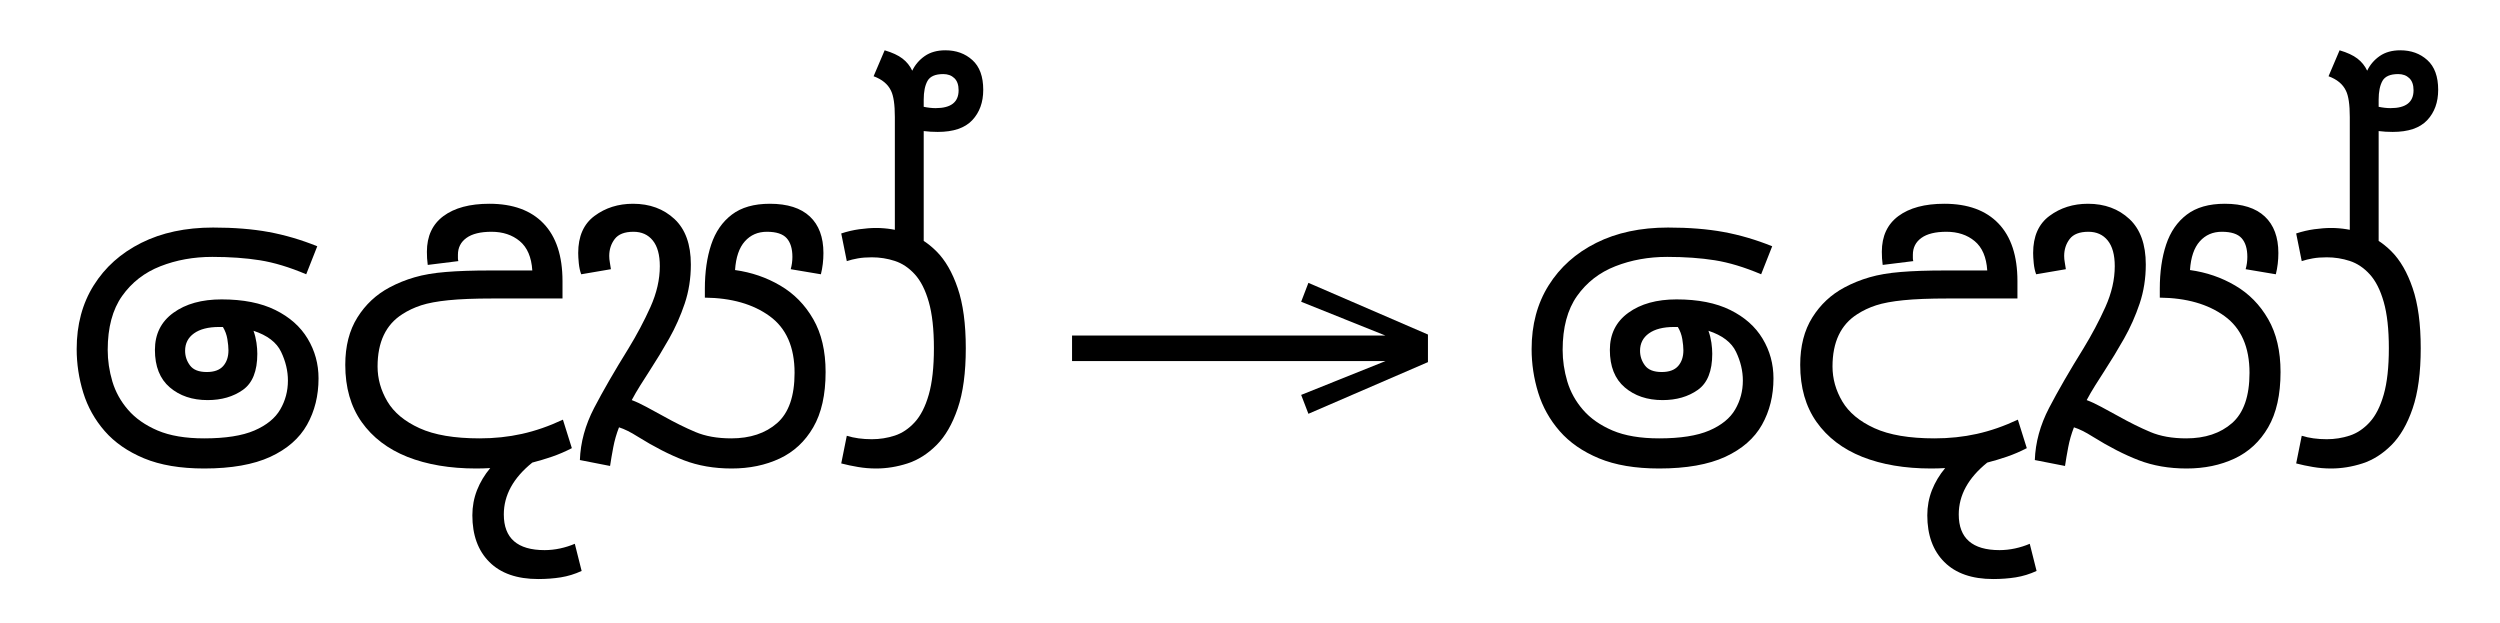 <?xml version="1.0" standalone="no"?>
<!DOCTYPE svg PUBLIC "-//W3C//DTD SVG 1.1//EN"
 "http://www.w3.org/Graphics/SVG/1.1/DTD/svg11.dtd">
<!-- Created with svg_stack (http://github.com/astraw/svg_stack) -->
<svg xmlns="http://www.w3.org/2000/svg" xmlns:sodipodi="http://sodipodi.sourceforge.net/DTD/sodipodi-0.dtd" xmlns:xlink="http://www.w3.org/1999/xlink" version="1.1" width="808.77" height="201.406">
  <defs><g>
<symbol overflow="visible" id="id0:glyph0-0">
<path style="stroke:none;" d="M 55.547 -78.547 L 55.547 0 L 10.344 0 L 10.344 -78.547 Z M 49.938 -72.938 L 15.953 -72.938 L 15.953 -5.609 L 49.938 -5.609 Z M 49.938 -72.938 "/>
</symbol>
<symbol overflow="visible" id="id0:glyph0-1">
<path style="stroke:none;" d="M 36.844 1.203 C 30.688 1.203 25.5 0.328 21.281 -1.422 C 17.062 -3.18 13.672 -5.531 11.109 -8.469 C 8.547 -11.406 6.691 -14.723 5.547 -18.422 C 4.41 -22.129 3.844 -25.891 3.844 -29.703 C 3.844 -36.004 5.312 -41.5 8.25 -46.188 C 11.188 -50.883 15.289 -54.551 20.562 -57.188 C 25.844 -59.832 32.039 -61.156 39.156 -61.156 C 44.582 -61.156 49.383 -60.77 53.562 -60 C 57.75 -59.227 61.93 -58 66.109 -56.312 L 63.25 -49.062 C 58.926 -50.895 54.93 -52.102 51.266 -52.688 C 47.598 -53.27 43.488 -53.562 38.938 -53.562 C 34.102 -53.562 29.629 -52.754 25.516 -51.141 C 21.41 -49.535 18.109 -46.973 15.609 -43.453 C 13.117 -39.93 11.875 -35.273 11.875 -29.484 C 11.875 -26.766 12.273 -24.047 13.078 -21.328 C 13.891 -18.617 15.25 -16.164 17.156 -13.969 C 19.062 -11.77 21.609 -9.988 24.797 -8.625 C 27.992 -7.27 32.008 -6.594 36.844 -6.594 C 42.344 -6.594 46.672 -7.27 49.828 -8.625 C 52.984 -9.988 55.219 -11.805 56.531 -14.078 C 57.852 -16.348 58.516 -18.844 58.516 -21.562 C 58.516 -24.051 57.926 -26.523 56.75 -28.984 C 55.582 -31.441 53.203 -33.258 49.609 -34.438 C 49.973 -33.406 50.227 -32.375 50.375 -31.344 C 50.52 -30.32 50.594 -29.367 50.594 -28.484 C 50.594 -24.016 49.348 -20.898 46.859 -19.141 C 44.367 -17.379 41.328 -16.5 37.734 -16.5 C 33.773 -16.5 30.508 -17.598 27.938 -19.797 C 25.375 -21.992 24.094 -25.223 24.094 -29.484 C 24.094 -33.586 25.688 -36.789 28.875 -39.094 C 32.062 -41.406 36.223 -42.562 41.359 -42.562 C 46.93 -42.562 51.566 -41.645 55.266 -39.812 C 58.973 -37.977 61.758 -35.504 63.625 -32.391 C 65.5 -29.273 66.438 -25.848 66.438 -22.109 C 66.438 -17.641 65.445 -13.645 63.469 -10.125 C 61.488 -6.602 58.316 -3.832 53.953 -1.812 C 49.586 0.195 43.883 1.203 36.844 1.203 Z M 31.906 -29.266 C 31.906 -27.867 32.328 -26.602 33.172 -25.469 C 34.016 -24.332 35.461 -23.766 37.516 -23.766 C 39.422 -23.766 40.832 -24.273 41.75 -25.297 C 42.664 -26.328 43.125 -27.688 43.125 -29.375 C 43.125 -30.176 43.031 -31.145 42.844 -32.281 C 42.656 -33.414 42.27 -34.461 41.688 -35.422 L 40.703 -35.422 C 37.91 -35.422 35.742 -34.867 34.203 -33.766 C 32.672 -32.672 31.906 -31.172 31.906 -29.266 Z M 31.906 -29.266 "/>
</symbol>
<symbol overflow="visible" id="id0:glyph0-2">
<path style="stroke:none;" d="M 37.844 1.203 C 31.02 1.203 25.078 0.195 20.016 -1.812 C 14.961 -3.832 11.02 -6.836 8.188 -10.828 C 5.363 -14.828 3.953 -19.758 3.953 -25.625 C 3.953 -30.469 5 -34.555 7.094 -37.891 C 9.188 -41.234 11.957 -43.82 15.406 -45.656 C 17.457 -46.75 19.617 -47.625 21.891 -48.281 C 24.16 -48.945 26.852 -49.406 29.969 -49.656 C 33.094 -49.914 36.891 -50.047 41.359 -50.047 L 52.359 -50.047 C 52.141 -53.492 51.055 -56.023 49.109 -57.641 C 47.172 -59.254 44.734 -60.062 41.797 -60.062 C 38.941 -60.062 36.781 -59.531 35.312 -58.469 C 33.844 -57.406 33.109 -55.957 33.109 -54.125 C 33.109 -53.832 33.109 -53.535 33.109 -53.234 C 33.109 -52.941 33.145 -52.688 33.219 -52.469 L 25.297 -51.484 C 25.223 -52.066 25.164 -52.633 25.125 -53.188 C 25.094 -53.738 25.078 -54.305 25.078 -54.891 C 25.078 -58.922 26.504 -62 29.359 -64.125 C 32.223 -66.25 36.188 -67.312 41.25 -67.312 C 47.332 -67.312 52.004 -65.609 55.266 -62.203 C 58.535 -58.797 60.172 -53.828 60.172 -47.297 L 60.172 -42.797 L 42.234 -42.797 C 37.398 -42.797 33.535 -42.645 30.641 -42.344 C 27.742 -42.051 25.395 -41.613 23.594 -41.031 C 21.801 -40.445 20.172 -39.676 18.703 -38.719 C 14.441 -36.008 12.312 -31.5 12.312 -25.188 C 12.312 -22.031 13.156 -19.02 14.844 -16.156 C 16.531 -13.301 19.301 -10.992 23.156 -9.234 C 27.008 -7.473 32.195 -6.594 38.719 -6.594 C 42.531 -6.594 46.176 -6.977 49.656 -7.75 C 53.145 -8.52 56.688 -9.75 60.281 -11.438 L 62.594 -4.062 C 60.906 -3.188 59.195 -2.453 57.469 -1.859 C 55.75 -1.273 54.047 -0.766 52.359 -0.328 C 47.441 3.629 44.984 8.102 44.984 13.094 C 44.984 19.25 48.504 22.328 55.547 22.328 C 56.867 22.328 58.207 22.18 59.562 21.891 C 60.914 21.598 62.18 21.195 63.359 20.688 L 65.125 27.719 C 63.363 28.531 61.566 29.082 59.734 29.375 C 57.898 29.664 55.957 29.812 53.906 29.812 C 48.406 29.812 44.188 28.344 41.25 25.406 C 38.312 22.477 36.844 18.445 36.844 13.312 C 36.844 11.039 37.242 8.875 38.047 6.812 C 38.859 4.758 40 2.852 41.469 1.094 C 40.289 1.164 39.082 1.203 37.844 1.203 Z M 37.844 1.203 "/>
</symbol>
<symbol overflow="visible" id="id0:glyph0-3">
<path style="stroke:none;" d="M 40.484 1.203 C 35.93 1.203 31.801 0.488 28.094 -0.938 C 24.395 -2.363 20.422 -4.398 16.172 -7.047 C 14.336 -8.211 12.723 -9.016 11.328 -9.453 C 10.672 -7.773 10.176 -6.055 9.844 -4.297 C 9.508 -2.535 9.234 -0.922 9.016 0.547 L 1.203 -0.984 C 1.359 -5.535 2.586 -10.031 4.891 -14.469 C 7.203 -18.906 10.156 -24.02 13.75 -29.812 C 15.945 -33.406 17.852 -37 19.469 -40.594 C 21.082 -44.188 21.891 -47.707 21.891 -51.156 C 21.891 -54.082 21.285 -56.297 20.078 -57.797 C 18.867 -59.305 17.195 -60.062 15.062 -60.062 C 12.789 -60.062 11.176 -59.438 10.219 -58.188 C 9.27 -56.938 8.797 -55.473 8.797 -53.797 C 8.797 -53.273 8.848 -52.723 8.953 -52.141 C 9.066 -51.555 9.16 -50.969 9.234 -50.375 L 1.547 -49.062 C 1.242 -49.863 1.035 -50.812 0.922 -51.906 C 0.816 -53.008 0.766 -53.895 0.766 -54.562 C 0.766 -58.883 2.176 -62.086 5 -64.172 C 7.82 -66.266 11.141 -67.312 14.953 -67.312 C 19.285 -67.312 22.863 -65.992 25.688 -63.359 C 28.508 -60.723 29.922 -56.801 29.922 -51.594 C 29.922 -48 29.391 -44.625 28.328 -41.469 C 27.266 -38.312 25.926 -35.301 24.312 -32.438 C 22.695 -29.582 21.008 -26.801 19.25 -24.094 C 18.445 -22.844 17.641 -21.578 16.828 -20.297 C 16.023 -19.016 15.289 -17.75 14.625 -16.5 C 15.801 -16.062 17.066 -15.473 18.422 -14.734 C 19.773 -14.004 21.258 -13.195 22.875 -12.312 C 25.738 -10.707 28.473 -9.352 31.078 -8.25 C 33.68 -7.145 36.781 -6.594 40.375 -6.594 C 45.281 -6.594 49.238 -7.91 52.25 -10.547 C 55.258 -13.191 56.766 -17.523 56.766 -23.547 C 56.766 -30.211 54.617 -35.102 50.328 -38.219 C 46.035 -41.344 40.441 -42.941 33.547 -43.016 L 33.547 -45.312 C 33.547 -49.645 34.094 -53.457 35.188 -56.75 C 36.289 -60.051 38.07 -62.633 40.531 -64.5 C 42.988 -66.375 46.27 -67.312 50.375 -67.312 C 54.926 -67.312 58.375 -66.211 60.719 -64.016 C 63.062 -61.816 64.234 -58.664 64.234 -54.562 C 64.234 -52.656 64.016 -50.82 63.578 -49.062 L 55.766 -50.375 C 56.055 -51.406 56.203 -52.469 56.203 -53.562 C 56.203 -55.695 55.707 -57.312 54.719 -58.406 C 53.727 -59.508 52.023 -60.062 49.609 -60.062 C 47.266 -60.062 45.359 -59.234 43.891 -57.578 C 42.422 -55.93 41.578 -53.457 41.359 -50.156 C 45.609 -49.57 49.508 -48.234 53.062 -46.141 C 56.625 -44.055 59.469 -41.16 61.594 -37.453 C 63.727 -33.754 64.797 -29.191 64.797 -23.766 C 64.797 -17.891 63.727 -13.117 61.594 -9.453 C 59.469 -5.785 56.57 -3.094 52.906 -1.375 C 49.238 0.344 45.098 1.203 40.484 1.203 Z M 40.484 1.203 "/>
</symbol>
<symbol overflow="visible" id="id0:glyph0-4">
<path style="stroke:none;" d="M 10.016 1.203 C 8.398 1.203 6.836 1.07 5.328 0.812 C 3.828 0.562 2.379 0.254 0.984 -0.109 L 2.422 -7.266 C 4.328 -6.672 6.488 -6.375 8.906 -6.375 C 10.957 -6.375 12.938 -6.688 14.844 -7.312 C 16.75 -7.938 18.473 -9.094 20.016 -10.781 C 21.555 -12.469 22.766 -14.848 23.641 -17.922 C 24.523 -21.004 24.969 -25.004 24.969 -29.922 C 24.969 -34.836 24.523 -38.832 23.641 -41.906 C 22.766 -44.988 21.555 -47.375 20.016 -49.062 C 18.473 -50.75 16.75 -51.898 14.844 -52.516 C 12.938 -53.141 10.957 -53.453 8.906 -53.453 C 7.508 -53.453 6.297 -53.359 5.266 -53.172 C 4.242 -52.992 3.297 -52.758 2.422 -52.469 L 0.984 -59.625 C 2.523 -60.133 4.082 -60.5 5.656 -60.719 C 7.238 -60.938 8.691 -61.047 10.016 -61.047 C 12.723 -61.047 15.43 -60.602 18.141 -59.719 C 20.859 -58.844 23.352 -57.27 25.625 -55 C 27.906 -52.727 29.738 -49.555 31.125 -45.484 C 32.52 -41.41 33.219 -36.223 33.219 -29.922 C 33.219 -23.609 32.52 -18.414 31.125 -14.344 C 29.738 -10.281 27.906 -7.113 25.625 -4.844 C 23.352 -2.57 20.859 -0.992 18.141 -0.109 C 15.43 0.766 12.723 1.203 10.016 1.203 Z M 14.859 -57.641 L 14.859 -89.766 C 14.859 -92.984 14.523 -95.254 13.859 -96.578 C 13.055 -98.266 11.555 -99.508 9.359 -100.312 L 12.219 -107.031 C 14.195 -106.445 15.734 -105.734 16.828 -104.891 C 17.93 -104.047 18.773 -103 19.359 -101.75 C 20.098 -103.289 21.18 -104.555 22.609 -105.547 C 24.035 -106.535 25.812 -107.031 27.938 -107.031 C 30.727 -107.031 33.055 -106.188 34.922 -104.5 C 36.797 -102.812 37.734 -100.242 37.734 -96.797 C 37.734 -93.566 36.781 -90.941 34.875 -88.922 C 32.969 -86.91 30 -85.906 25.969 -85.906 C 24.719 -85.906 23.504 -85.977 22.328 -86.125 L 22.328 -57.641 Z M 27.391 -100.875 C 25.336 -100.875 23.977 -100.285 23.312 -99.109 C 22.656 -97.93 22.328 -96.316 22.328 -94.266 L 22.328 -92.406 C 23.43 -92.176 24.461 -92.062 25.422 -92.062 C 29.379 -92.062 31.359 -93.602 31.359 -96.688 C 31.359 -98.082 30.988 -99.129 30.25 -99.828 C 29.52 -100.523 28.566 -100.875 27.391 -100.875 Z M 27.391 -100.875 "/>
</symbol>
</g>
<g>
<symbol overflow="visible" id="id1:glyph0-0">
<path style="stroke:none;" d="M 5.375 -96.688 L 69.828 -96.688 L 69.828 0 L 5.375 0 Z M 8.062 -2.688 L 67.141 -2.688 L 67.141 -94 L 8.062 -94 Z M 8.062 -2.688 "/>
</symbol>
<symbol overflow="visible" id="id1:glyph0-1">
<path style="stroke:none;" d="M 68.156 -13.75 L 66.281 -18.641 L 88.094 -27.391 L 6.984 -27.391 L 6.984 -34 L 88.094 -34 L 66.281 -42.75 L 68.156 -47.641 L 99.094 -34.266 L 99.094 -27.125 Z M 68.156 -13.75 "/>
</symbol>
</g>
<g>
<symbol overflow="visible" id="id2:glyph0-0">
<path style="stroke:none;" d="M 55.547 -78.547 L 55.547 0 L 10.344 0 L 10.344 -78.547 Z M 49.938 -72.938 L 15.953 -72.938 L 15.953 -5.609 L 49.938 -5.609 Z M 49.938 -72.938 "/>
</symbol>
<symbol overflow="visible" id="id2:glyph0-1">
<path style="stroke:none;" d="M 36.844 1.203 C 30.688 1.203 25.5 0.328 21.281 -1.422 C 17.062 -3.18 13.672 -5.531 11.109 -8.469 C 8.547 -11.406 6.691 -14.723 5.547 -18.422 C 4.41 -22.129 3.844 -25.891 3.844 -29.703 C 3.844 -36.004 5.312 -41.5 8.25 -46.188 C 11.188 -50.883 15.289 -54.551 20.562 -57.188 C 25.844 -59.832 32.039 -61.156 39.156 -61.156 C 44.582 -61.156 49.383 -60.77 53.562 -60 C 57.75 -59.227 61.93 -58 66.109 -56.312 L 63.25 -49.062 C 58.926 -50.895 54.93 -52.102 51.266 -52.688 C 47.598 -53.27 43.488 -53.562 38.938 -53.562 C 34.102 -53.562 29.629 -52.754 25.516 -51.141 C 21.41 -49.535 18.109 -46.973 15.609 -43.453 C 13.117 -39.93 11.875 -35.273 11.875 -29.484 C 11.875 -26.766 12.273 -24.047 13.078 -21.328 C 13.891 -18.617 15.25 -16.164 17.156 -13.969 C 19.062 -11.77 21.609 -9.988 24.797 -8.625 C 27.992 -7.27 32.008 -6.594 36.844 -6.594 C 42.344 -6.594 46.672 -7.27 49.828 -8.625 C 52.984 -9.988 55.219 -11.805 56.531 -14.078 C 57.852 -16.348 58.516 -18.844 58.516 -21.562 C 58.516 -24.051 57.926 -26.523 56.75 -28.984 C 55.582 -31.441 53.203 -33.258 49.609 -34.438 C 49.973 -33.406 50.227 -32.375 50.375 -31.344 C 50.52 -30.32 50.594 -29.367 50.594 -28.484 C 50.594 -24.016 49.348 -20.898 46.859 -19.141 C 44.367 -17.379 41.328 -16.5 37.734 -16.5 C 33.773 -16.5 30.508 -17.598 27.938 -19.797 C 25.375 -21.992 24.094 -25.223 24.094 -29.484 C 24.094 -33.586 25.688 -36.789 28.875 -39.094 C 32.062 -41.406 36.223 -42.562 41.359 -42.562 C 46.93 -42.562 51.566 -41.645 55.266 -39.812 C 58.973 -37.977 61.758 -35.504 63.625 -32.391 C 65.5 -29.273 66.438 -25.848 66.438 -22.109 C 66.438 -17.641 65.445 -13.645 63.469 -10.125 C 61.488 -6.602 58.316 -3.832 53.953 -1.812 C 49.586 0.195 43.883 1.203 36.844 1.203 Z M 31.906 -29.266 C 31.906 -27.867 32.328 -26.602 33.172 -25.469 C 34.016 -24.332 35.461 -23.766 37.516 -23.766 C 39.422 -23.766 40.832 -24.273 41.75 -25.297 C 42.664 -26.328 43.125 -27.688 43.125 -29.375 C 43.125 -30.176 43.031 -31.145 42.844 -32.281 C 42.656 -33.414 42.27 -34.461 41.688 -35.422 L 40.703 -35.422 C 37.91 -35.422 35.742 -34.867 34.203 -33.766 C 32.672 -32.672 31.906 -31.172 31.906 -29.266 Z M 31.906 -29.266 "/>
</symbol>
<symbol overflow="visible" id="id2:glyph0-2">
<path style="stroke:none;" d="M 37.844 1.203 C 31.02 1.203 25.078 0.195 20.016 -1.812 C 14.961 -3.832 11.02 -6.836 8.188 -10.828 C 5.363 -14.828 3.953 -19.758 3.953 -25.625 C 3.953 -30.469 5 -34.555 7.094 -37.891 C 9.188 -41.234 11.957 -43.82 15.406 -45.656 C 17.457 -46.75 19.617 -47.625 21.891 -48.281 C 24.16 -48.945 26.852 -49.406 29.969 -49.656 C 33.094 -49.914 36.891 -50.047 41.359 -50.047 L 52.359 -50.047 C 52.141 -53.492 51.055 -56.023 49.109 -57.641 C 47.172 -59.254 44.734 -60.062 41.797 -60.062 C 38.941 -60.062 36.781 -59.531 35.312 -58.469 C 33.844 -57.406 33.109 -55.957 33.109 -54.125 C 33.109 -53.832 33.109 -53.535 33.109 -53.234 C 33.109 -52.941 33.145 -52.688 33.219 -52.469 L 25.297 -51.484 C 25.223 -52.066 25.164 -52.633 25.125 -53.188 C 25.094 -53.738 25.078 -54.305 25.078 -54.891 C 25.078 -58.922 26.504 -62 29.359 -64.125 C 32.223 -66.25 36.188 -67.312 41.25 -67.312 C 47.332 -67.312 52.004 -65.609 55.266 -62.203 C 58.535 -58.797 60.172 -53.828 60.172 -47.297 L 60.172 -42.797 L 42.234 -42.797 C 37.398 -42.797 33.535 -42.645 30.641 -42.344 C 27.742 -42.051 25.395 -41.613 23.594 -41.031 C 21.801 -40.445 20.172 -39.676 18.703 -38.719 C 14.441 -36.008 12.312 -31.5 12.312 -25.188 C 12.312 -22.031 13.156 -19.02 14.844 -16.156 C 16.531 -13.301 19.301 -10.992 23.156 -9.234 C 27.008 -7.473 32.195 -6.594 38.719 -6.594 C 42.531 -6.594 46.176 -6.977 49.656 -7.75 C 53.145 -8.52 56.688 -9.75 60.281 -11.438 L 62.594 -4.062 C 60.906 -3.188 59.195 -2.453 57.469 -1.859 C 55.75 -1.273 54.047 -0.766 52.359 -0.328 C 47.441 3.629 44.984 8.102 44.984 13.094 C 44.984 19.25 48.504 22.328 55.547 22.328 C 56.867 22.328 58.207 22.18 59.562 21.891 C 60.914 21.598 62.18 21.195 63.359 20.688 L 65.125 27.719 C 63.363 28.531 61.566 29.082 59.734 29.375 C 57.898 29.664 55.957 29.812 53.906 29.812 C 48.406 29.812 44.188 28.344 41.25 25.406 C 38.312 22.477 36.844 18.445 36.844 13.312 C 36.844 11.039 37.242 8.875 38.047 6.812 C 38.859 4.758 40 2.852 41.469 1.094 C 40.289 1.164 39.082 1.203 37.844 1.203 Z M 37.844 1.203 "/>
</symbol>
<symbol overflow="visible" id="id2:glyph0-3">
<path style="stroke:none;" d="M 40.484 1.203 C 35.93 1.203 31.801 0.488 28.094 -0.938 C 24.395 -2.363 20.422 -4.398 16.172 -7.047 C 14.336 -8.211 12.723 -9.016 11.328 -9.453 C 10.672 -7.773 10.176 -6.055 9.844 -4.297 C 9.508 -2.535 9.234 -0.922 9.016 0.547 L 1.203 -0.984 C 1.359 -5.535 2.586 -10.031 4.891 -14.469 C 7.203 -18.906 10.156 -24.02 13.75 -29.812 C 15.945 -33.406 17.852 -37 19.469 -40.594 C 21.082 -44.188 21.891 -47.707 21.891 -51.156 C 21.891 -54.082 21.285 -56.297 20.078 -57.797 C 18.867 -59.305 17.195 -60.062 15.062 -60.062 C 12.789 -60.062 11.176 -59.438 10.219 -58.188 C 9.27 -56.938 8.797 -55.473 8.797 -53.797 C 8.797 -53.273 8.848 -52.723 8.953 -52.141 C 9.066 -51.555 9.16 -50.969 9.234 -50.375 L 1.547 -49.062 C 1.242 -49.863 1.035 -50.812 0.922 -51.906 C 0.816 -53.008 0.766 -53.895 0.766 -54.562 C 0.766 -58.883 2.176 -62.086 5 -64.172 C 7.82 -66.266 11.141 -67.312 14.953 -67.312 C 19.285 -67.312 22.863 -65.992 25.688 -63.359 C 28.508 -60.723 29.922 -56.801 29.922 -51.594 C 29.922 -48 29.391 -44.625 28.328 -41.469 C 27.266 -38.312 25.926 -35.301 24.312 -32.438 C 22.695 -29.582 21.008 -26.801 19.25 -24.094 C 18.445 -22.844 17.641 -21.578 16.828 -20.297 C 16.023 -19.016 15.289 -17.75 14.625 -16.5 C 15.801 -16.062 17.066 -15.473 18.422 -14.734 C 19.773 -14.004 21.258 -13.195 22.875 -12.312 C 25.738 -10.707 28.473 -9.352 31.078 -8.25 C 33.68 -7.145 36.781 -6.594 40.375 -6.594 C 45.281 -6.594 49.238 -7.91 52.25 -10.547 C 55.258 -13.191 56.766 -17.523 56.766 -23.547 C 56.766 -30.211 54.617 -35.102 50.328 -38.219 C 46.035 -41.344 40.441 -42.941 33.547 -43.016 L 33.547 -45.312 C 33.547 -49.645 34.094 -53.457 35.188 -56.75 C 36.289 -60.051 38.07 -62.633 40.531 -64.5 C 42.988 -66.375 46.27 -67.312 50.375 -67.312 C 54.926 -67.312 58.375 -66.211 60.719 -64.016 C 63.062 -61.816 64.234 -58.664 64.234 -54.562 C 64.234 -52.656 64.016 -50.82 63.578 -49.062 L 55.766 -50.375 C 56.055 -51.406 56.203 -52.469 56.203 -53.562 C 56.203 -55.695 55.707 -57.312 54.719 -58.406 C 53.727 -59.508 52.023 -60.062 49.609 -60.062 C 47.266 -60.062 45.359 -59.234 43.891 -57.578 C 42.422 -55.93 41.578 -53.457 41.359 -50.156 C 45.609 -49.57 49.508 -48.234 53.062 -46.141 C 56.625 -44.055 59.469 -41.16 61.594 -37.453 C 63.727 -33.754 64.797 -29.191 64.797 -23.766 C 64.797 -17.891 63.727 -13.117 61.594 -9.453 C 59.469 -5.785 56.57 -3.094 52.906 -1.375 C 49.238 0.344 45.098 1.203 40.484 1.203 Z M 40.484 1.203 "/>
</symbol>
<symbol overflow="visible" id="id2:glyph0-4">
<path style="stroke:none;" d="M 10.016 1.203 C 8.398 1.203 6.836 1.07 5.328 0.812 C 3.828 0.562 2.379 0.254 0.984 -0.109 L 2.422 -7.266 C 4.328 -6.672 6.488 -6.375 8.906 -6.375 C 10.957 -6.375 12.938 -6.688 14.844 -7.312 C 16.75 -7.938 18.473 -9.094 20.016 -10.781 C 21.555 -12.469 22.766 -14.848 23.641 -17.922 C 24.523 -21.004 24.969 -25.004 24.969 -29.922 C 24.969 -34.836 24.523 -38.832 23.641 -41.906 C 22.766 -44.988 21.555 -47.375 20.016 -49.062 C 18.473 -50.75 16.75 -51.898 14.844 -52.516 C 12.938 -53.141 10.957 -53.453 8.906 -53.453 C 7.508 -53.453 6.297 -53.359 5.266 -53.172 C 4.242 -52.992 3.297 -52.758 2.422 -52.469 L 0.984 -59.625 C 2.523 -60.133 4.082 -60.5 5.656 -60.719 C 7.238 -60.938 8.691 -61.047 10.016 -61.047 C 12.723 -61.047 15.43 -60.602 18.141 -59.719 C 20.859 -58.844 23.352 -57.27 25.625 -55 C 27.906 -52.727 29.738 -49.555 31.125 -45.484 C 32.52 -41.41 33.219 -36.223 33.219 -29.922 C 33.219 -23.609 32.52 -18.414 31.125 -14.344 C 29.738 -10.281 27.906 -7.113 25.625 -4.844 C 23.352 -2.57 20.859 -0.992 18.141 -0.109 C 15.43 0.766 12.723 1.203 10.016 1.203 Z M 14.859 -57.641 L 14.859 -89.766 C 14.859 -92.984 14.523 -95.254 13.859 -96.578 C 13.055 -98.266 11.555 -99.508 9.359 -100.312 L 12.219 -107.031 C 14.195 -106.445 15.734 -105.734 16.828 -104.891 C 17.93 -104.047 18.773 -103 19.359 -101.75 C 20.098 -103.289 21.18 -104.555 22.609 -105.547 C 24.035 -106.535 25.812 -107.031 27.938 -107.031 C 30.727 -107.031 33.055 -106.188 34.922 -104.5 C 36.797 -102.812 37.734 -100.242 37.734 -96.797 C 37.734 -93.566 36.781 -90.941 34.875 -88.922 C 32.969 -86.91 30 -85.906 25.969 -85.906 C 24.719 -85.906 23.504 -85.977 22.328 -86.125 L 22.328 -57.641 Z M 27.391 -100.875 C 25.336 -100.875 23.977 -100.285 23.312 -99.109 C 22.656 -97.93 22.328 -96.316 22.328 -94.266 L 22.328 -92.406 C 23.43 -92.176 24.461 -92.062 25.422 -92.062 C 29.379 -92.062 31.359 -93.602 31.359 -96.688 C 31.359 -98.082 30.988 -99.129 30.25 -99.828 C 29.52 -100.523 28.566 -100.875 27.391 -100.875 Z M 27.391 -100.875 "/>
</symbol>
</g>
</defs>
  <g id="id0:id0" transform="matrix(1.25,0,0,1.25,0.0,8.555)"><g id="id0:surface1">
<g style="fill:rgb(0%,0%,0%);fill-opacity:1;">
  <use xlink:href="#id0:glyph0-1" x="16" y="113.203"/>
  <use xlink:href="#id0:glyph0-2" x="85.406" y="113.203"/>
  <use xlink:href="#id0:glyph0-3" x="148.875" y="113.203"/>
  <use xlink:href="#id0:glyph0-4" x="216.734" y="113.203"/>
</g>
</g>
</g>
  <g id="id1:id1" transform="matrix(1.25,0,0,1.25,338.086,0.0)"><g id="id1:surface1">
<g style="fill:rgb(0%,0%,0%);fill-opacity:1;">
  <use xlink:href="#id1:glyph0-1" x="0" y="120.844"/>
</g>
</g>
</g>
  <g id="id2:id2" transform="matrix(1.25,0,0,1.25,470.684,8.555)"><g id="id2:surface1">
<g style="fill:rgb(0%,0%,0%);fill-opacity:1;">
  <use xlink:href="#id2:glyph0-1" x="16" y="113.203"/>
  <use xlink:href="#id2:glyph0-2" x="85.406" y="113.203"/>
  <use xlink:href="#id2:glyph0-3" x="148.875" y="113.203"/>
  <use xlink:href="#id2:glyph0-4" x="216.734" y="113.203"/>
</g>
</g>
</g>
</svg>
